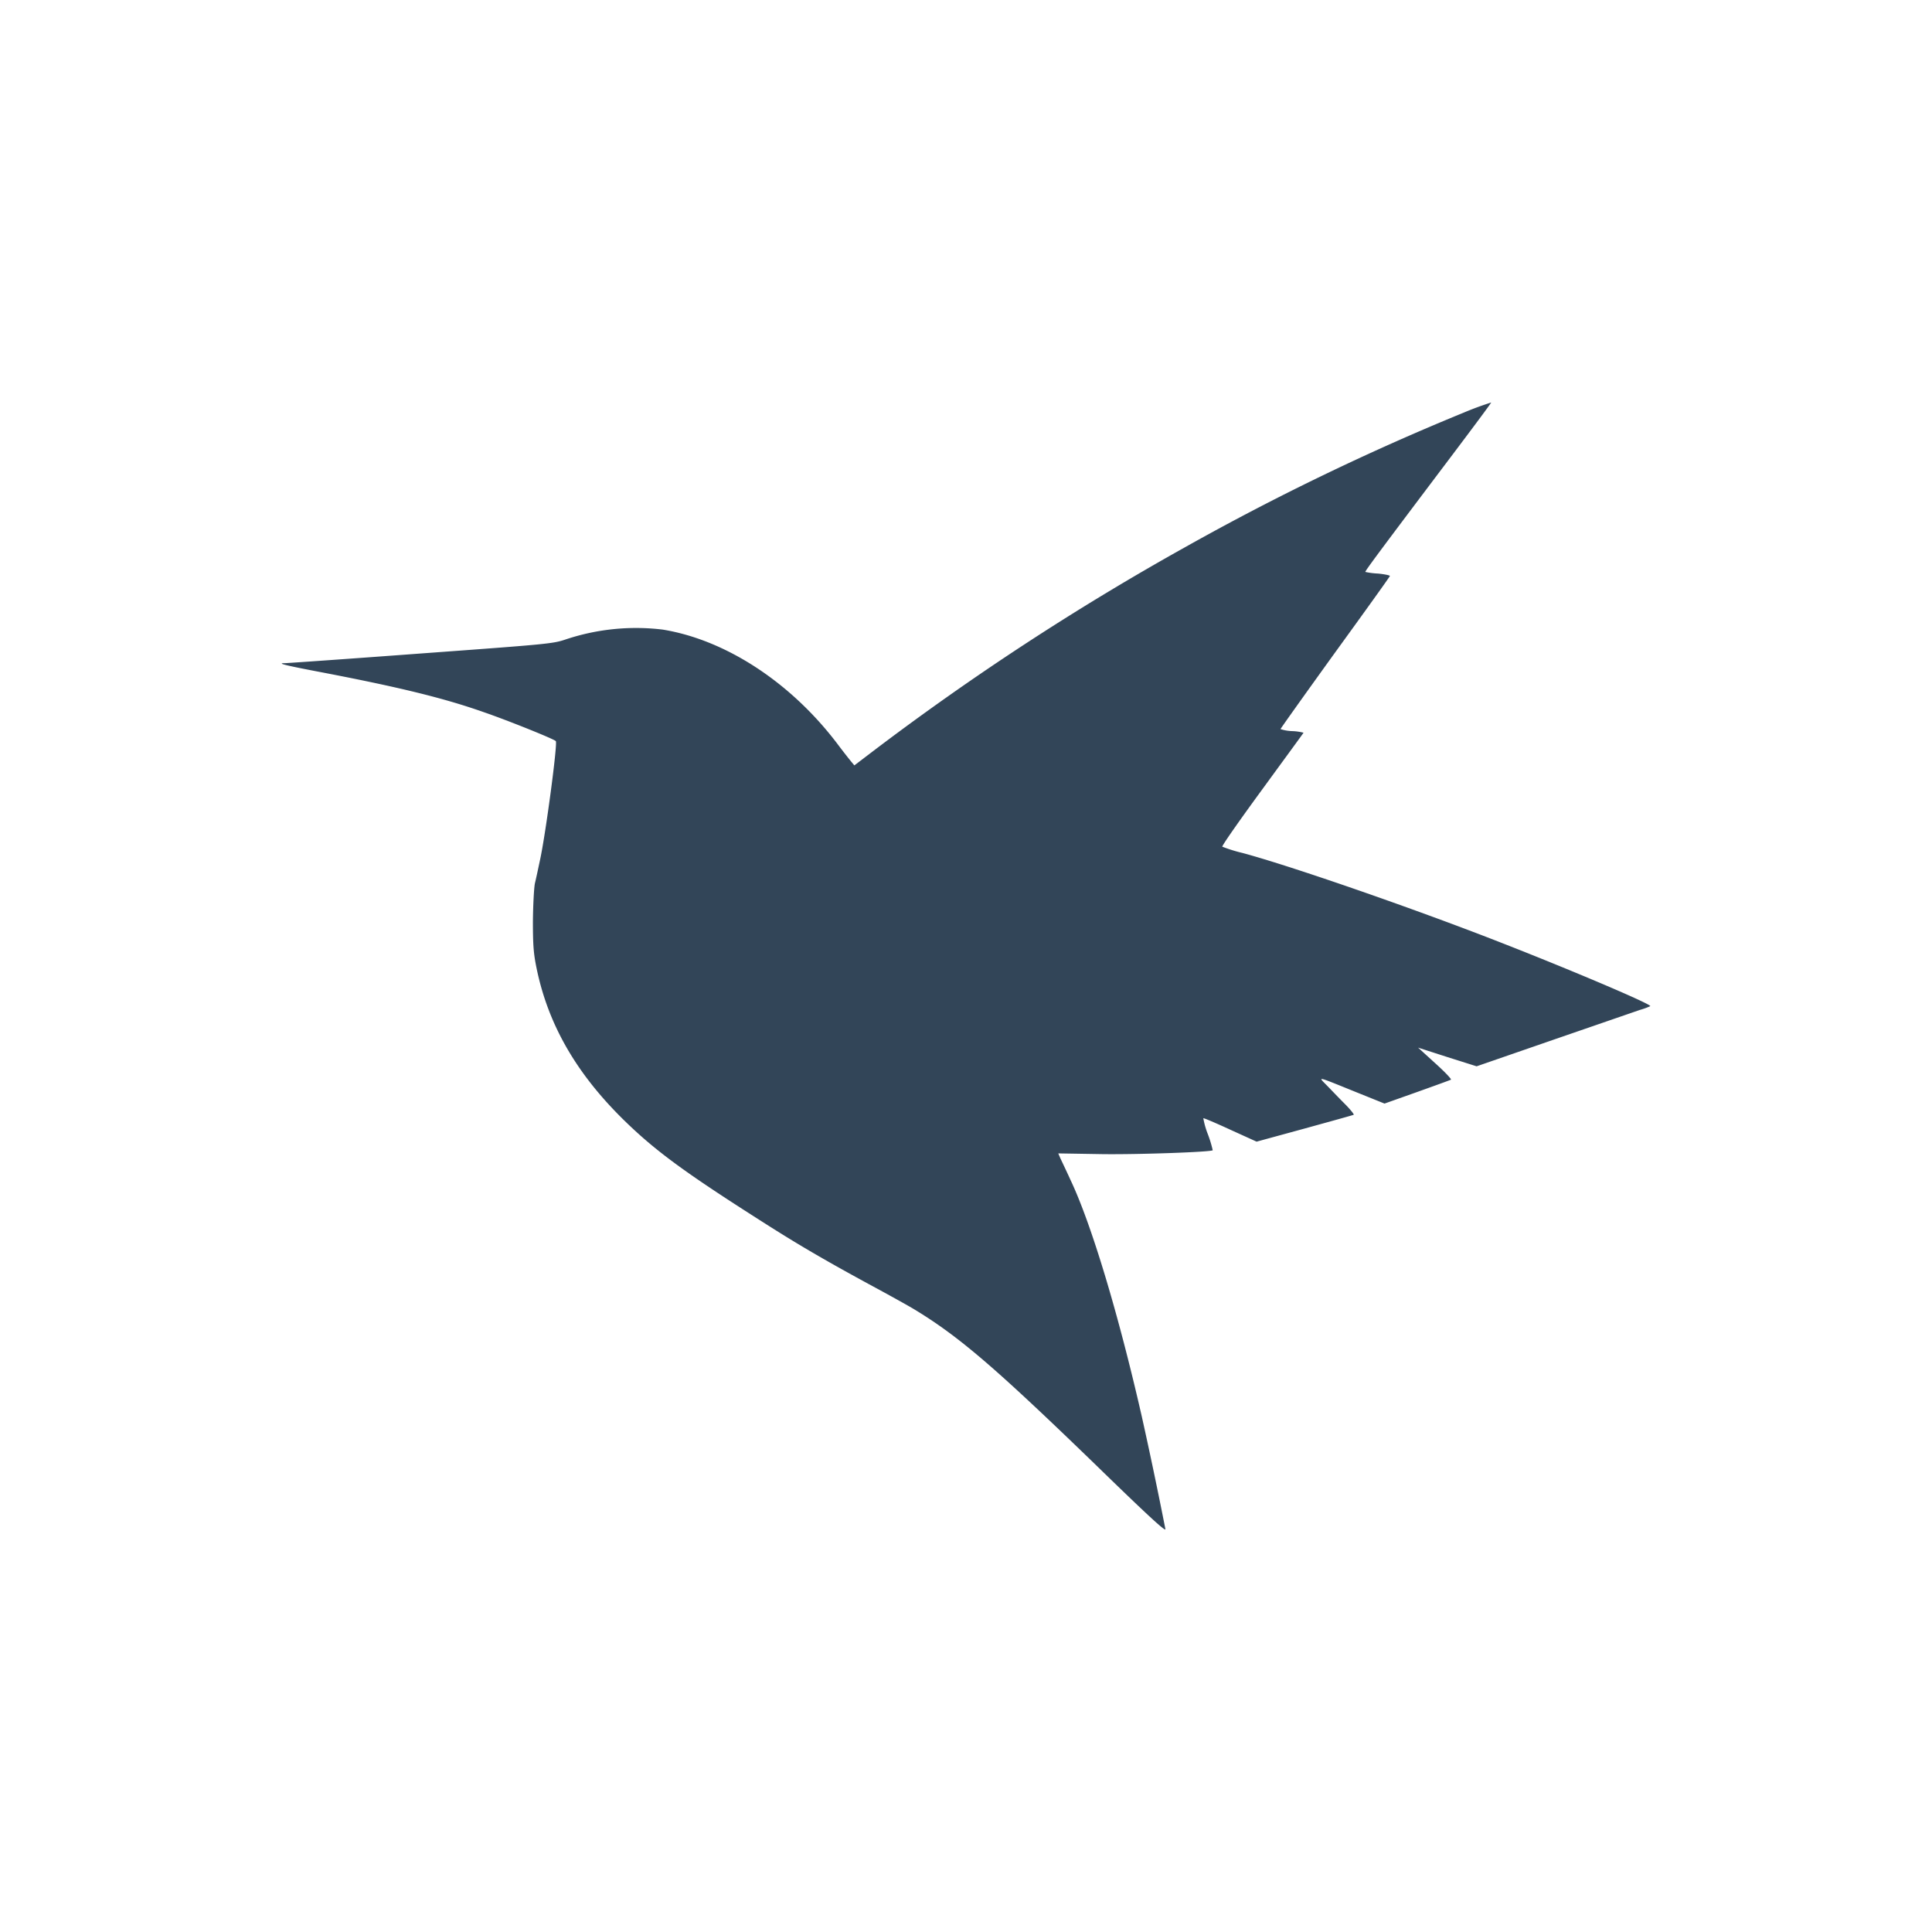 <svg xmlns="http://www.w3.org/2000/svg" width="24" height="24" viewBox="0 0 24 24">
  <path fill="#324558" fill-rule="evenodd" d="M18.18 5.127a31.16 31.16 0 00-3.461 1.672 33.052 33.052 0 00-3.88 2.537l-.226.172-.04-.048a7.874 7.874 0 01-.158-.203c-.58-.773-1.395-1.308-2.183-1.436a2.757 2.757 0 00-1.192.118c-.172.058-.188.06-1.814.179-.901.067-1.66.12-1.687.12-.103 0-.01.024.39.101 1.014.193 1.581.331 2.087.51.307.106.877.336.889.358.022.036-.125 1.143-.195 1.468-.022.103-.05.237-.065.297-.012.06-.023.273-.025.475 0 .305.009.404.047.588.148.711.508 1.327 1.123 1.918.36.346.714.608 1.595 1.17.5.321.817.507 1.41.83.236.127.49.268.564.313.555.337 1.001.72 2.236 1.915.66.642.89.854.882.814a57.648 57.648 0 00-.293-1.398c-.29-1.273-.624-2.383-.882-2.931-.055-.121-.115-.246-.13-.278l-.026-.06.545.009c.459.006 1.347-.026 1.374-.048a1.465 1.465 0 00-.06-.198 1.021 1.021 0 01-.057-.2c.006-.004.156.06.336.143l.326.148.593-.162c.326-.09.602-.166.613-.172.008-.004-.043-.068-.115-.14-.072-.072-.17-.175-.221-.227-.107-.11-.14-.119.364.085l.355.143.403-.143c.221-.079.412-.148.422-.154.01-.006-.076-.097-.195-.204l-.213-.194.363.117.364.115.957-.331 1.07-.369a.897.897 0 00.13-.047c.022-.022-.993-.454-1.897-.806-1.04-.406-2.549-.93-3.167-1.097a1.895 1.895 0 01-.252-.078c-.008-.01.215-.328.497-.713.28-.384.512-.7.512-.703a.652.652 0 00-.143-.02.508.508 0 01-.143-.025c0-.006.305-.434.677-.95.373-.514.68-.942.682-.952 0-.008-.065-.022-.147-.03a.94.94 0 01-.158-.02c-.008-.007.158-.231 1.07-1.44.273-.362.497-.663.493-.665a3.87 3.87 0 00-.344.127z"/>
</svg>
